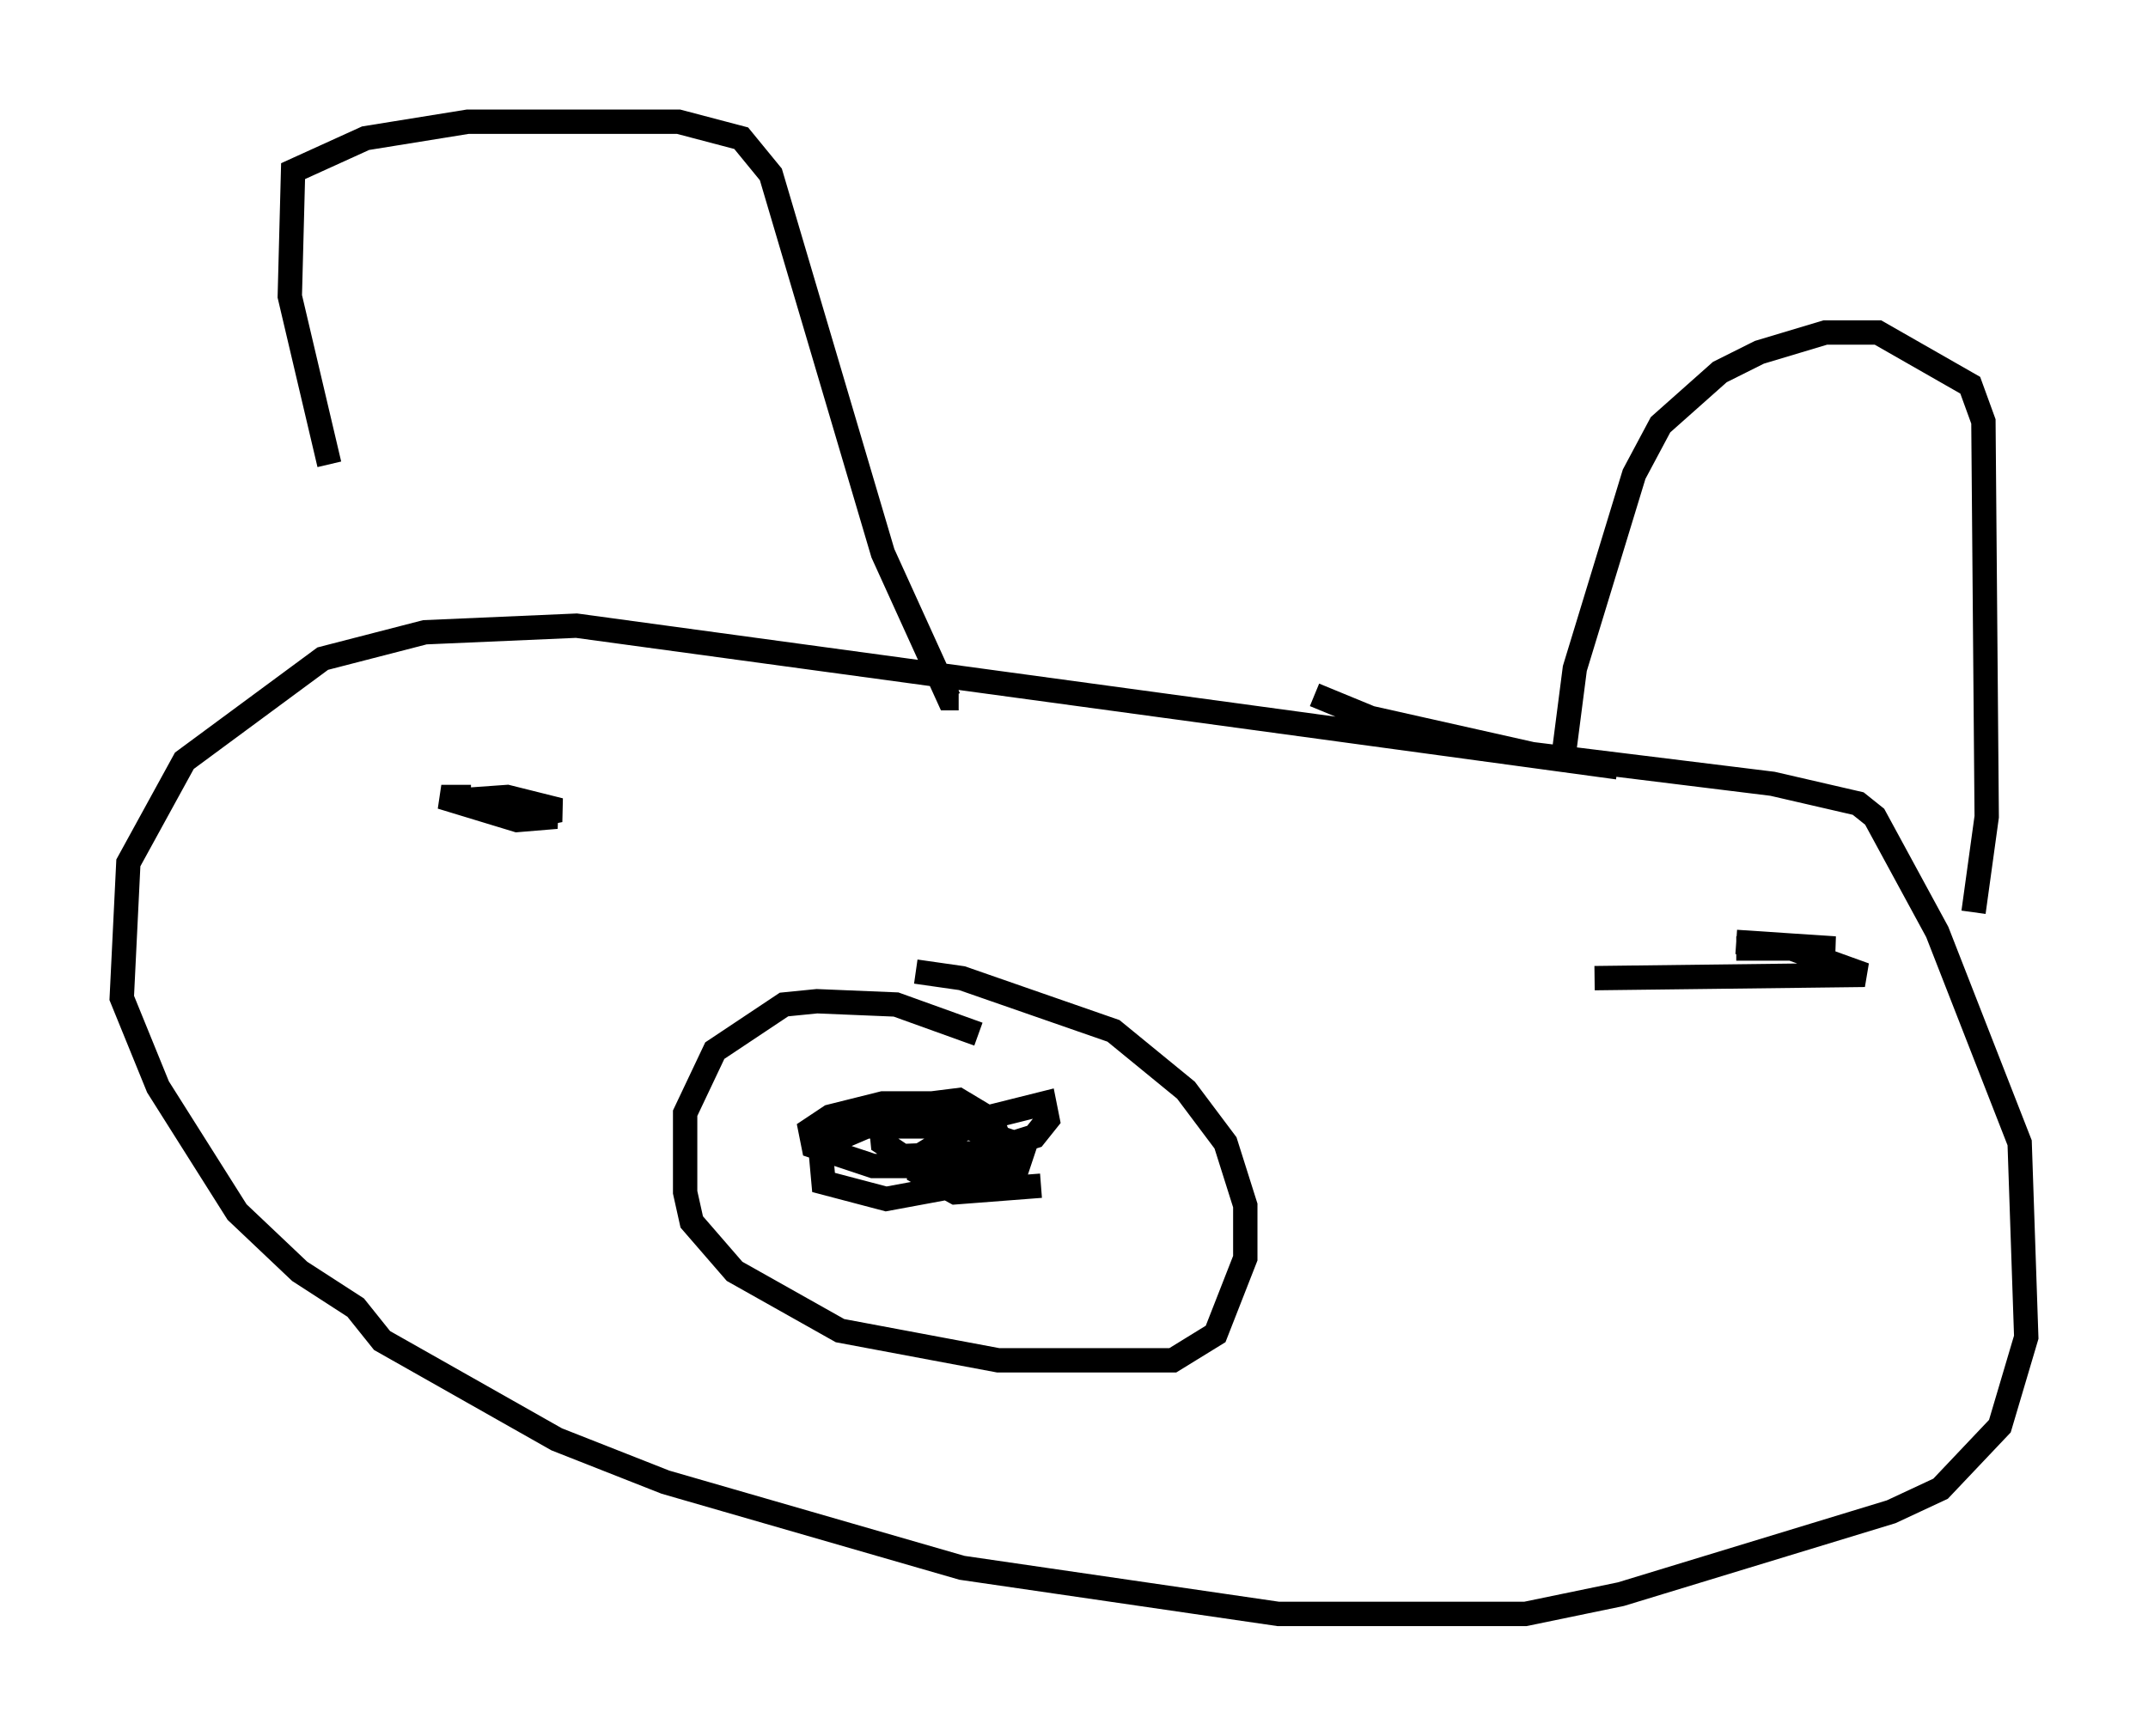 <?xml version="1.0" encoding="utf-8" ?>
<svg baseProfile="full" height="71.298" version="1.1" width="88.213" xmlns="http://www.w3.org/2000/svg" xmlns:ev="http://www.w3.org/2001/xml-events" xmlns:xlink="http://www.w3.org/1999/xlink"><defs /><rect fill="white" height="71.298" width="88.213" x="0" y="0" /><path d="M14.743, 27.463 m-1.218, -8.39 l-1.624, -6.901 0.135, -5.142 l2.977, -1.353 4.195, -0.677 l8.66, 0.0 2.571, 0.677 l1.218, 1.488 4.601, 15.561 l2.706, 5.954 0.406, 0.0 m24.763, 2.977 l0.541, -4.195 2.436, -7.984 l1.083, -2.03 2.436, -2.165 l1.624, -0.812 2.706, -0.812 l2.165, 0.0 3.789, 2.165 l0.541, 1.488 0.135, 16.238 l-0.541, 3.924 m-14.614, -5.954 l-42.76, -5.819 -6.225, 0.271 l-4.195, 1.083 -5.683, 4.195 l-2.3, 4.195 -0.271, 5.548 l1.488, 3.654 3.248, 5.142 l2.571, 2.436 2.3, 1.488 l1.083, 1.353 7.172, 4.059 l4.465, 1.759 12.178, 3.518 l12.99, 1.894 10.149, 0.0 l3.924, -0.812 11.096, -3.383 l2.03, -0.947 2.436, -2.571 l1.083, -3.654 -0.271, -7.984 l-3.383, -8.66 -2.571, -4.736 l-0.677, -0.541 -3.518, -0.812 l-9.878, -1.218 -6.631, -1.488 l-2.3, -0.947 m-35.047, 4.33 l1.894, -0.135 2.165, 0.541 l-1.353, 0.271 -2.842, -0.677 l4.059, 0.677 -1.624, 0.135 l-3.112, -0.947 1.218, 0.0 m46.143, 7.442 l11.096, -0.135 -3.383, -1.218 l-1.894, -0.135 4.059, 0.271 l-4.059, 0.0 m-31.123, 3.518 l-3.383, -1.218 -3.248, -0.135 l-1.353, 0.135 -2.842, 1.894 l-1.218, 2.571 0.0, 3.248 l0.271, 1.218 1.759, 2.03 l4.33, 2.436 6.495, 1.218 l7.172, 0.0 1.759, -1.083 l1.218, -3.112 0.0, -2.165 l-0.812, -2.571 -1.624, -2.165 l-2.977, -2.436 -6.225, -2.165 l-1.894, -0.271 m5.142, 8.796 l-3.518, 0.271 -1.488, -0.812 l0.0, -0.677 2.436, -1.488 l2.706, -0.677 0.135, 0.677 l-0.541, 0.677 -2.165, 0.677 l-3.248, 0.135 -0.812, -0.541 l-0.135, -1.353 3.248, -0.406 l1.353, 0.812 0.271, 0.677 l-0.135, 1.353 -0.812, 0.541 l-3.654, 0.677 -2.571, -0.677 l-0.135, -1.488 1.894, -0.812 l4.059, 0.0 2.436, 0.812 l-0.271, 0.812 -5.954, 0.0 l-2.436, -0.812 -0.135, -0.677 l0.812, -0.541 2.165, -0.541 l2.165, 0.0 1.624, 0.677 " fill="none" stroke="black" stroke-width="1" /></svg>